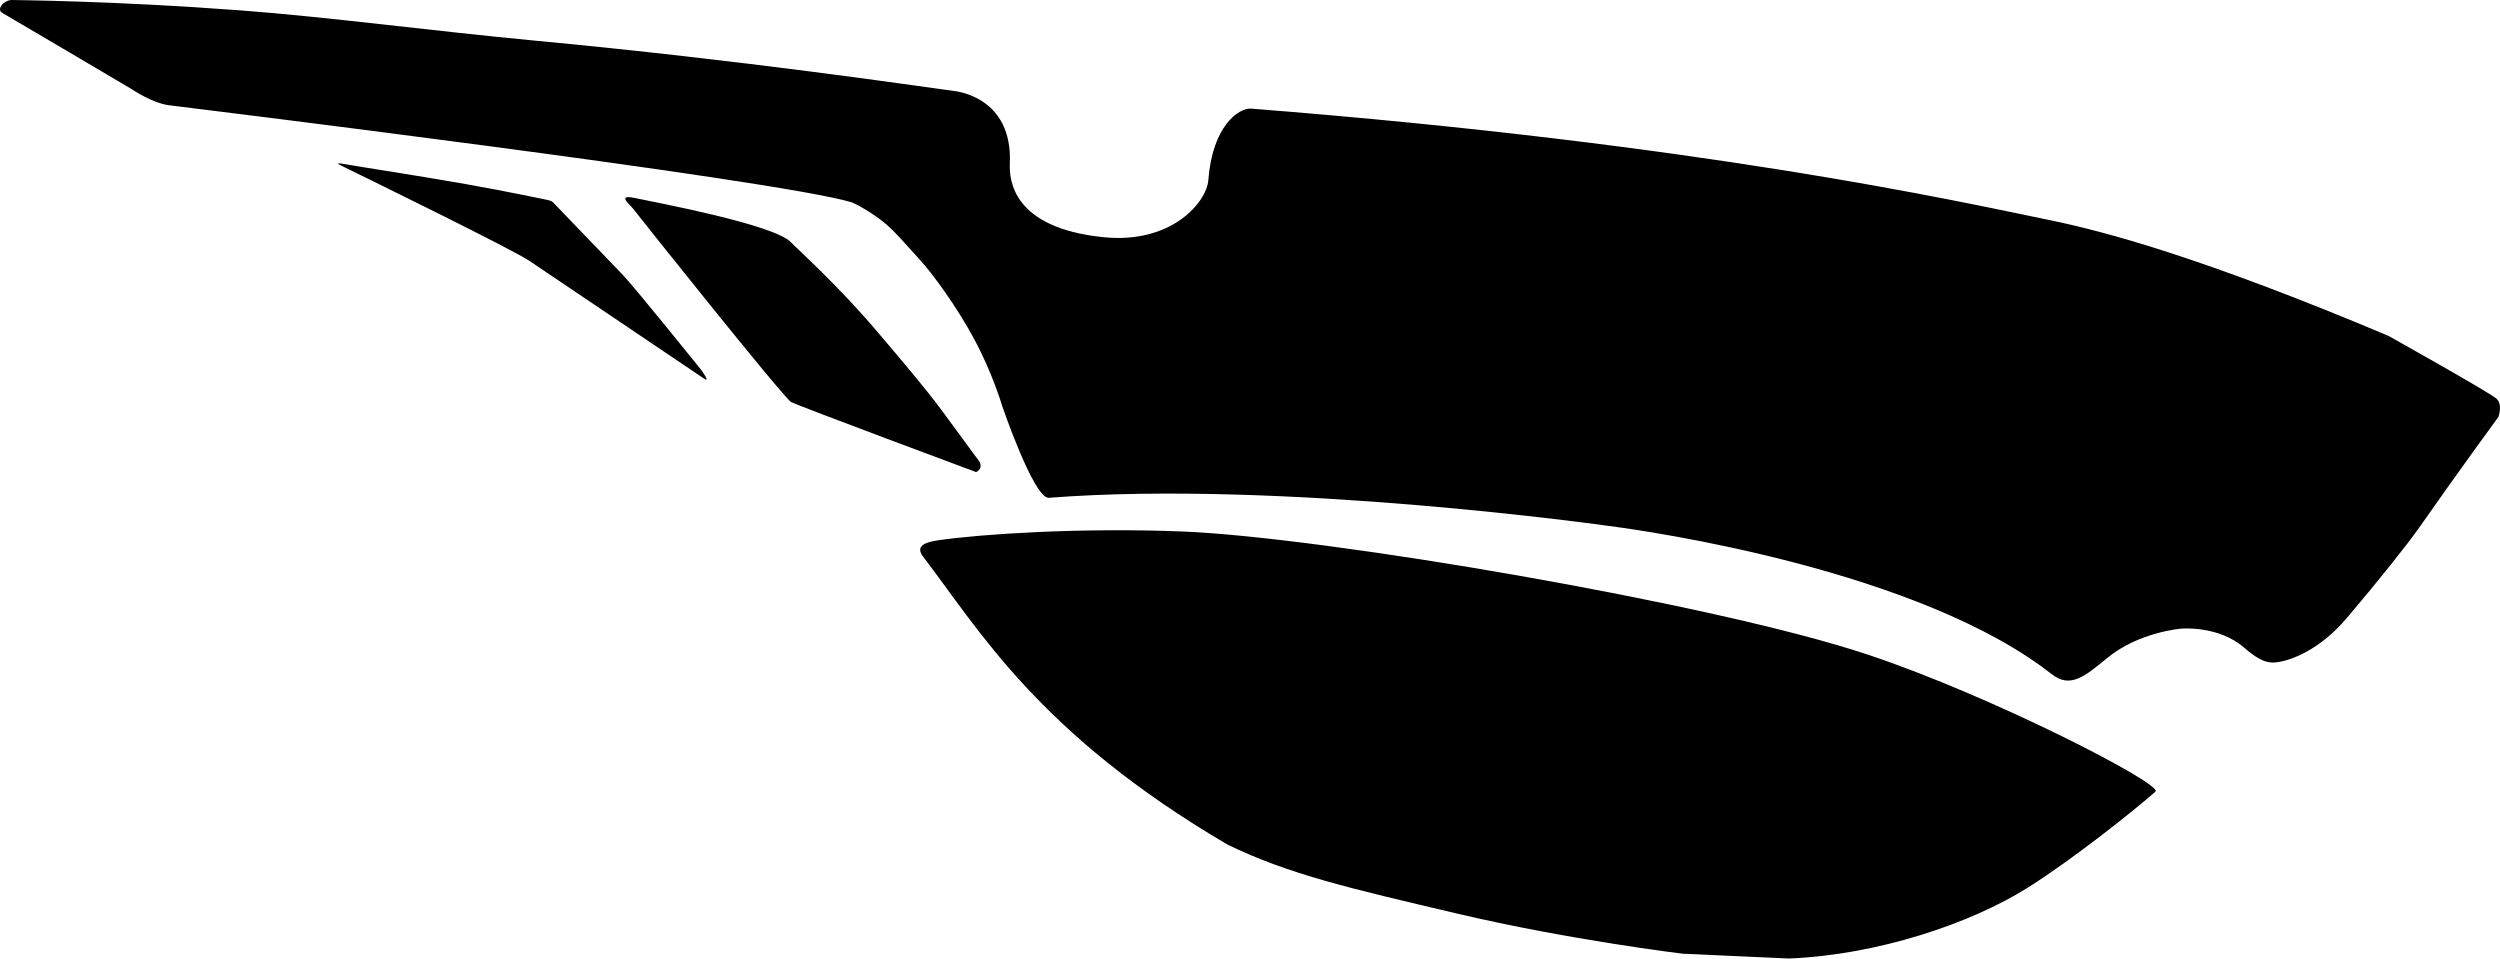 <?xml version="1.0" encoding="utf-8"?>
<!-- Generator: Adobe Illustrator 16.0.0, SVG Export Plug-In . SVG Version: 6.00 Build 0)  -->
<!DOCTYPE svg PUBLIC "-//W3C//DTD SVG 1.1//EN" "http://www.w3.org/Graphics/SVG/1.1/DTD/svg11.dtd">
<svg version="1.1" id="Layer_1" xmlns="http://www.w3.org/2000/svg" xmlns:xlink="http://www.w3.org/1999/xlink" x="0px" y="0px"
	 width="1788.316px" height="685.641px" viewBox="0 0 1788.316 685.641" enable-background="new 0 0 1788.316 685.641"
	 xml:space="preserve">
<path d="M1785.185,284.69c-10.006-7.196-76.688-44.447-76.688-44.447c-133.992-56.479-203.815-74.858-241.891-82.704
	c-67.467-13.902-248.664-54.458-571.923-79.86c-8.312-0.425-27.318,11.991-30.318,50.991c-0.991,15.584-26,46-75,41
	c-65.28-6.662-67.503-40.988-67-52.839c2-47.161-37.773-51.461-39.764-51.725c-27.764-3.692-149.518-21.885-300.662-36.112
	c-72.202-6.798-146.532-16.795-210.15-21.584C79.807,0.484,10.91,0.139,9.02,0.015C3.088-0.377-3.014,6.628,1.652,9.232
	c4.665,2.604,92.75,54.657,92.75,54.657s14.474,9.857,26.328,11.367c11.228,1.43,432.975,52.998,488.203,69.369
	c3.094,0.917,16.494,8.392,25.271,16.041c7.312,6.367,15.388,16.032,23.373,24.684c9.959,10.791,27.322,34.843,39.461,57.52
	c13.226,24.694,19.847,47.502,19.847,47.502s22.436,65.745,33.2,65.729c167.404-12.992,400.679,20.127,400.679,20.127
	s193.437,23.354,300.444,94.182c5.722,3.785,11.193,7.707,16.381,11.77c13.218,10.486,23.606,1.81,39.773-11.508
	c22.667-18.668,53-21,53-21s26.548-2.438,45,13.666c13.163,11.49,19.08,10.945,23.667,10.332c10-1.334,30.379-8.772,49.831-31.729
	c23.257-27.443,43.449-52.791,51.733-64.642c29.137-41.677,56.596-79.074,56.596-79.074S1790.763,288.701,1785.185,284.69z
	 M445.673,196.806c-8.196-8.525-50.014-52.016-50.014-52.016s-1.143-1.27-4.22-1.812c-1.832-0.324-28.257-6.003-58.704-11.377
	c-34.258-6.045-73.563-11.969-87.871-14.493c-3.58-0.633-3.93-0.174-0.945,1.284c22.87,11.168,122.642,60.027,134.858,68.267
	c11.647,7.851,98.062,66.107,124.886,84.191c4.988,3.364-2.133-6.333-2.133-6.333S453.867,205.333,445.673,196.806z
	 M699.325,328.414c-1.504-1.783-12.479-17.184-26.135-35.497c-12.553-16.838-29.551-36.659-45.322-55.282
	c-28.619-33.785-57.254-59.211-62.053-64.306c-12.062-12.806-97.014-28.544-111.221-31.598c-14.205-3.053-3.795,4.646-1.375,7.965
	c2.422,3.319,107.381,135.019,112.658,137.864c5.274,2.848,132.364,50.135,132.364,50.135S704.719,334.814,699.325,328.414z
	 M1335.978,468.226c-110.688-36.854-389.288-83.979-489.892-88.022c-73.111-2.939-144.562,1.846-174.718,6.234
	c-9.504,1.381-16.948,4.018-11.047,11.735c40.568,53.047,82.765,126.695,217.656,205.941c44.107,21.42,87.955,31.422,164.439,49.42
	c80.403,18.926,161.261,28.676,161.261,28.676l75.92,3.432c62.818-2.438,130.059-24.86,171.256-50.885
	c32.113-20.283,75.037-54.449,91.021-68.494C1547.698,561.148,1425.367,497.988,1335.978,468.226z"/>
</svg>
